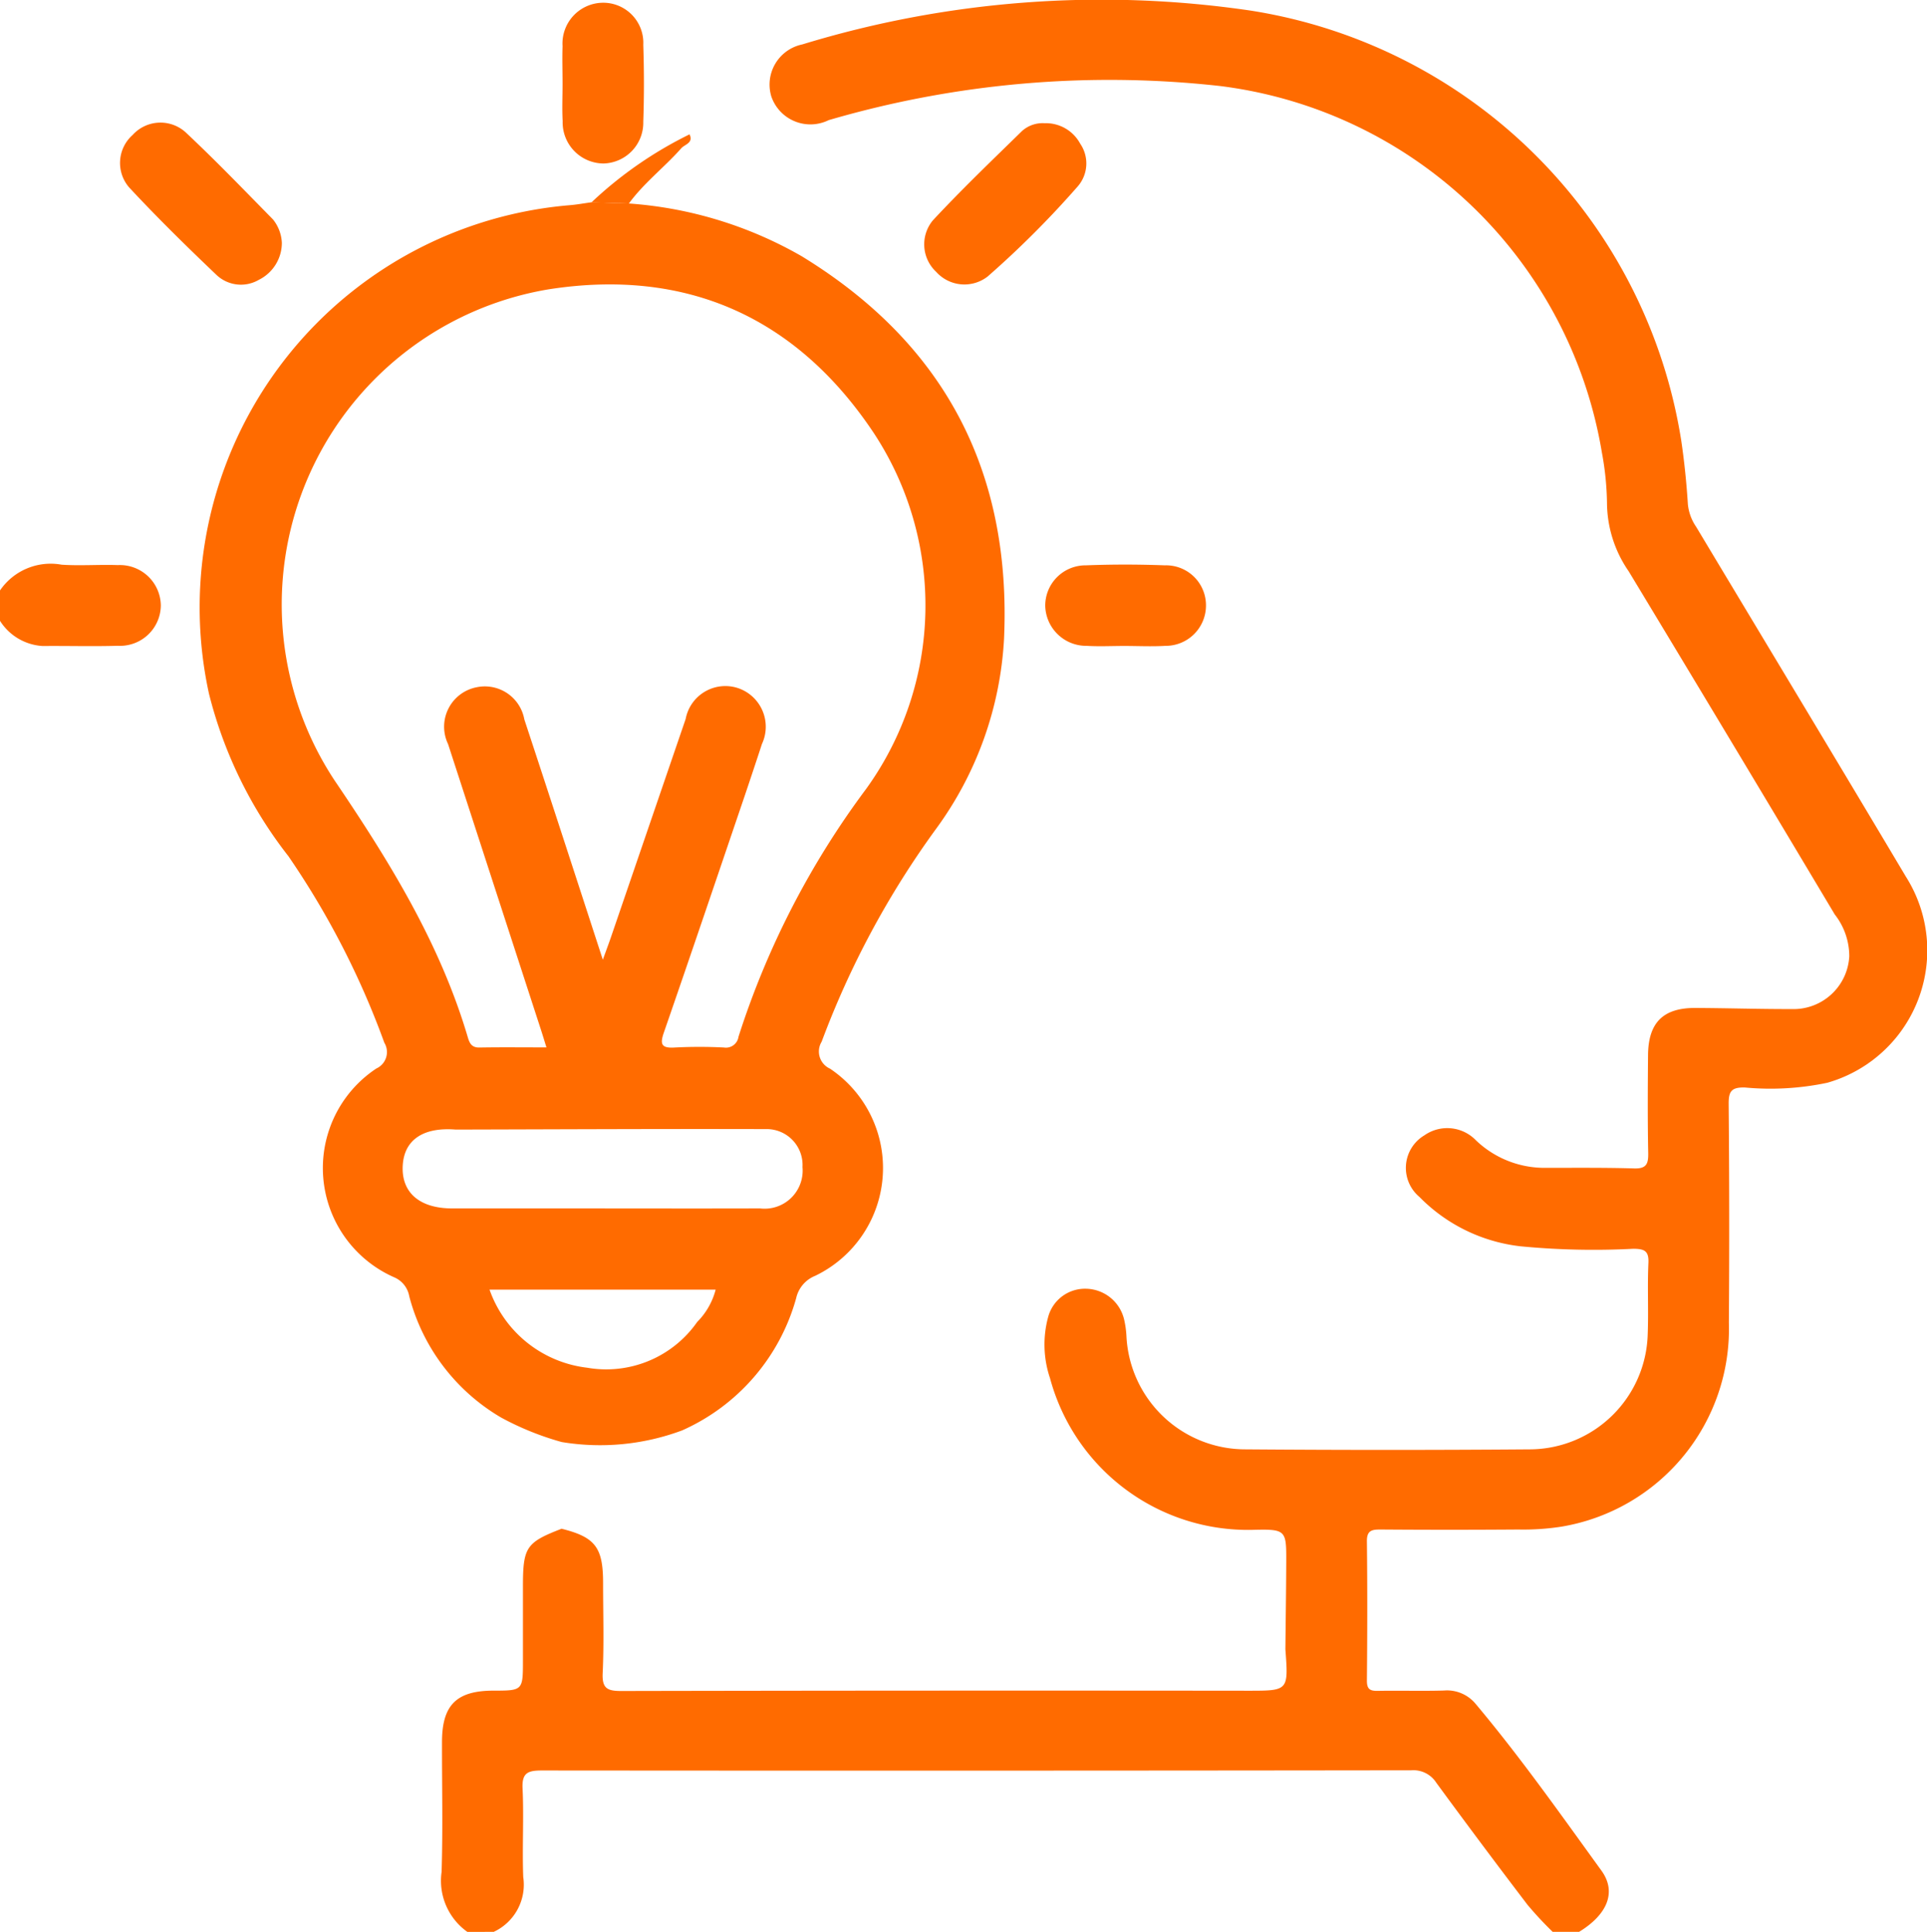 <svg xmlns="http://www.w3.org/2000/svg" width="89.754" height="90" viewBox="0 0 89.754 90">
  <g id="Group_128000" data-name="Group 128000" transform="translate(-230 -11191)">
    <g id="Group_127357" data-name="Group 127357" transform="translate(230 11191)">
      <path id="Path_181147" data-name="Path 181147" d="M-1256.682,1465.628a2.922,2.922,0,0,1-1.2-2.792c.064-2.014.015-4.032.019-6.047,0-1.723.668-2.391,2.37-2.4,1.4,0,1.4,0,1.4-1.423q0-1.709,0-3.419c0-1.841.146-2.06,1.8-2.7,1.565.39,1.932.868,1.933,2.518,0,1.4.047,2.808-.019,4.207-.035.729.23.835.876.834q14.6-.029,29.2-.013c1.867,0,1.867,0,1.723-1.929.014-1.344.034-2.687.04-4.031.007-1.531,0-1.573-1.567-1.534a9.551,9.551,0,0,1-9.436-7.064,4.9,4.9,0,0,1-.088-2.849,1.776,1.776,0,0,1,1.759-1.32,1.858,1.858,0,0,1,1.778,1.424,4.455,4.455,0,0,1,.11.779,5.545,5.545,0,0,0,5.508,5.279q6.667.052,13.335,0a5.515,5.515,0,0,0,5.436-5.344c.043-1.109-.018-2.224.033-3.333.027-.571-.185-.662-.7-.667a35.559,35.559,0,0,1-5.256-.115,7.822,7.822,0,0,1-4.709-2.3,1.765,1.765,0,0,1,.231-2.87,1.856,1.856,0,0,1,2.4.232,4.619,4.619,0,0,0,3.255,1.283c1.374,0,2.748-.014,4.12.027.573.017.66-.221.65-.721-.03-1.52-.021-3.041-.008-4.562s.715-2.2,2.208-2.193,2.982.055,4.474.052a2.6,2.6,0,0,0,2.691-2.458,3.156,3.156,0,0,0-.676-1.949q-4.778-8.007-9.6-15.989a5.656,5.656,0,0,1-1.009-3.186,13.748,13.748,0,0,0-.239-2.351,20.613,20.613,0,0,0-17.794-17.07,46.568,46.568,0,0,0-18.219,1.591,1.924,1.924,0,0,1-2.672-1.106,1.911,1.911,0,0,1,1.442-2.421,47.64,47.64,0,0,1,20.9-1.574,24.081,24.081,0,0,1,20.042,20.04c.145.982.245,1.972.308,2.962a2.245,2.245,0,0,0,.385,1.045c3.258,5.432,6.531,10.856,9.77,16.3a6.413,6.413,0,0,1-3.665,9.6,12.818,12.818,0,0,1-3.839.219c-.632-.013-.757.184-.752.78q.045,5.09.01,10.18a9.343,9.343,0,0,1-7.8,9.5,11.59,11.59,0,0,1-2.009.133q-3.2.024-6.407,0c-.4,0-.65.03-.644.549.025,2.164.021,4.329,0,6.494,0,.412.159.479.515.473,1.024-.019,2.049.014,3.072-.015a1.731,1.731,0,0,1,1.474.617c2.088,2.487,3.957,5.141,5.859,7.768.727,1,.282,2.052-1.037,2.858h-1.229a16.8,16.8,0,0,1-1.175-1.263q-2.15-2.822-4.247-5.685a1.264,1.264,0,0,0-1.158-.579q-20.252.027-40.5.009c-.645,0-.939.1-.9.844.065,1.37-.021,2.747.031,4.119a2.423,2.423,0,0,1-1.375,2.555Z" transform="translate(1278.45 -1375.628)" fill="#ff6b00"/>
      <path id="Path_181149" data-name="Path 181149" d="M-1345.526,1488.921a2.855,2.855,0,0,1,2.87-1.2c.87.058,1.748-.012,2.621.019a1.908,1.908,0,0,1,2,1.879,1.9,1.9,0,0,1-2,1.88c-1.164.035-2.331,0-3.5.011a2.526,2.526,0,0,1-2-1.188Z" transform="translate(1345.526 -1461.414)" fill="#ff6b00"/>
      <path id="Path_181151" data-name="Path 181151" d="M-1285.741,1415.867a18.783,18.783,0,0,1,8.049,2.457c6.655,4.07,9.774,10.027,9.424,17.825a16.472,16.472,0,0,1-3.168,8.855,41.284,41.284,0,0,0-5.327,9.913.876.876,0,0,0,.389,1.255,5.573,5.573,0,0,1-.689,9.651,1.465,1.465,0,0,0-.888,1.046,9.529,9.529,0,0,1-5.311,6.156,10.935,10.935,0,0,1-5.607.542,13.437,13.437,0,0,1-2.825-1.142,9.255,9.255,0,0,1-4.277-5.648,1.183,1.183,0,0,0-.7-.884,5.561,5.561,0,0,1-.833-9.728.839.839,0,0,0,.372-1.2,38.623,38.623,0,0,0-4.467-8.69,20.243,20.243,0,0,1-3.7-7.569,18.806,18.806,0,0,1,16.772-22.757c.349-.027.694-.091,1.042-.138Zm-4.015,50.6h-2.476a5.5,5.5,0,0,0,4.544,3.637,5.169,5.169,0,0,0,5.129-2.132,3.317,3.317,0,0,0,.859-1.505Zm12.1-5.694a1.672,1.672,0,0,0-1.724-1.785c-4.81-.014-9.62.011-14.43.022-1.511-.12-2.393.477-2.464,1.666-.075,1.256.772,2,2.28,2.007,1.6,0,3.21,0,4.814,0,3.18,0,6.361.009,9.541,0A1.774,1.774,0,0,0-1277.654,1460.769Zm-9.3-9.672c.182-.505.282-.77.374-1.038q1.742-5.09,3.485-10.181a1.881,1.881,0,0,1,2.483-1.423,1.9,1.9,0,0,1,1.069,2.59c-.26.8-.531,1.606-.8,2.407-1.249,3.672-2.49,7.345-3.759,11.01-.2.564-.134.763.508.721a22.334,22.334,0,0,1,2.28,0,.591.591,0,0,0,.68-.5,39.242,39.242,0,0,1,5.939-11.538,14.608,14.608,0,0,0,.373-16.573c-3.6-5.415-8.743-7.714-15.162-6.709a14.884,14.884,0,0,0-9.967,22.872c2.553,3.77,4.917,7.59,6.214,11.988.078.266.184.467.532.461,1.02-.018,2.04-.006,3.126-.006-.11-.354-.193-.63-.282-.9q-2.151-6.615-4.3-13.23a1.872,1.872,0,0,1,1.335-2.649,1.869,1.869,0,0,1,2.217,1.5C-1289.412,1443.538-1288.226,1447.194-1286.954,1451.1Z" transform="translate(1315.033 -1406.387)" fill="#ff6b00"/>
      <path id="Path_181153" data-name="Path 181153" d="M-1314.173,1405.562a1.926,1.926,0,0,1-1.075,1.731,1.654,1.654,0,0,1-1.96-.221c-1.391-1.326-2.766-2.674-4.074-4.081a1.743,1.743,0,0,1,.16-2.45,1.747,1.747,0,0,1,2.454-.134c1.4,1.312,2.734,2.7,4.083,4.072A1.88,1.88,0,0,1-1314.173,1405.562Z" transform="translate(1327.301 -1394.255)" fill="#ff6b00"/>
      <path id="Path_181154" data-name="Path 181154" d="M-1233.873,1379.939c0-.583-.02-1.166,0-1.748a1.9,1.9,0,0,1,1.853-2.02,1.867,1.867,0,0,1,1.907,1.96c.04,1.193.041,2.39,0,3.583a1.9,1.9,0,0,1-1.846,1.945,1.915,1.915,0,0,1-1.909-1.973C-1233.9,1381.106-1233.872,1380.522-1233.873,1379.939Z" transform="translate(1260.075 -1376.043)" fill="#ff6b00"/>
      <path id="Path_181155" data-name="Path 181155" d="M-1226.365,1405.526l-1.743-.052a18.5,18.5,0,0,1,4.569-3.17c.195.4-.225.467-.384.647C-1224.706,1403.837-1225.661,1404.562-1226.365,1405.526Z" transform="translate(1255.656 -1396.045)" fill="#ff6b00"/>
      <path id="Path_181156" data-name="Path 181156" d="M-1156.473,1400.093a1.815,1.815,0,0,1,1.664.953,1.628,1.628,0,0,1-.1,1.974,44.616,44.616,0,0,1-4.212,4.216,1.764,1.764,0,0,1-2.394-.217,1.751,1.751,0,0,1-.156-2.4c1.333-1.433,2.749-2.789,4.149-4.159A1.433,1.433,0,0,1-1156.473,1400.093Z" transform="translate(1205.121 -1394.353)" fill="#ff6b00"/>
      <path id="Path_181157" data-name="Path 181157" d="M-1134.349,1491.523c-.583,0-1.167.03-1.748-.005a1.911,1.911,0,0,1-1.927-1.866,1.878,1.878,0,0,1,1.9-1.885c1.222-.048,2.448-.046,3.67,0a1.861,1.861,0,0,1,1.917,1.862,1.878,1.878,0,0,1-1.891,1.889C-1133.065,1491.556-1133.708,1491.523-1134.349,1491.523Z" transform="translate(1186.708 -1461.43)" fill="#ff6b00"/>
    </g>
  </g>
</svg>
